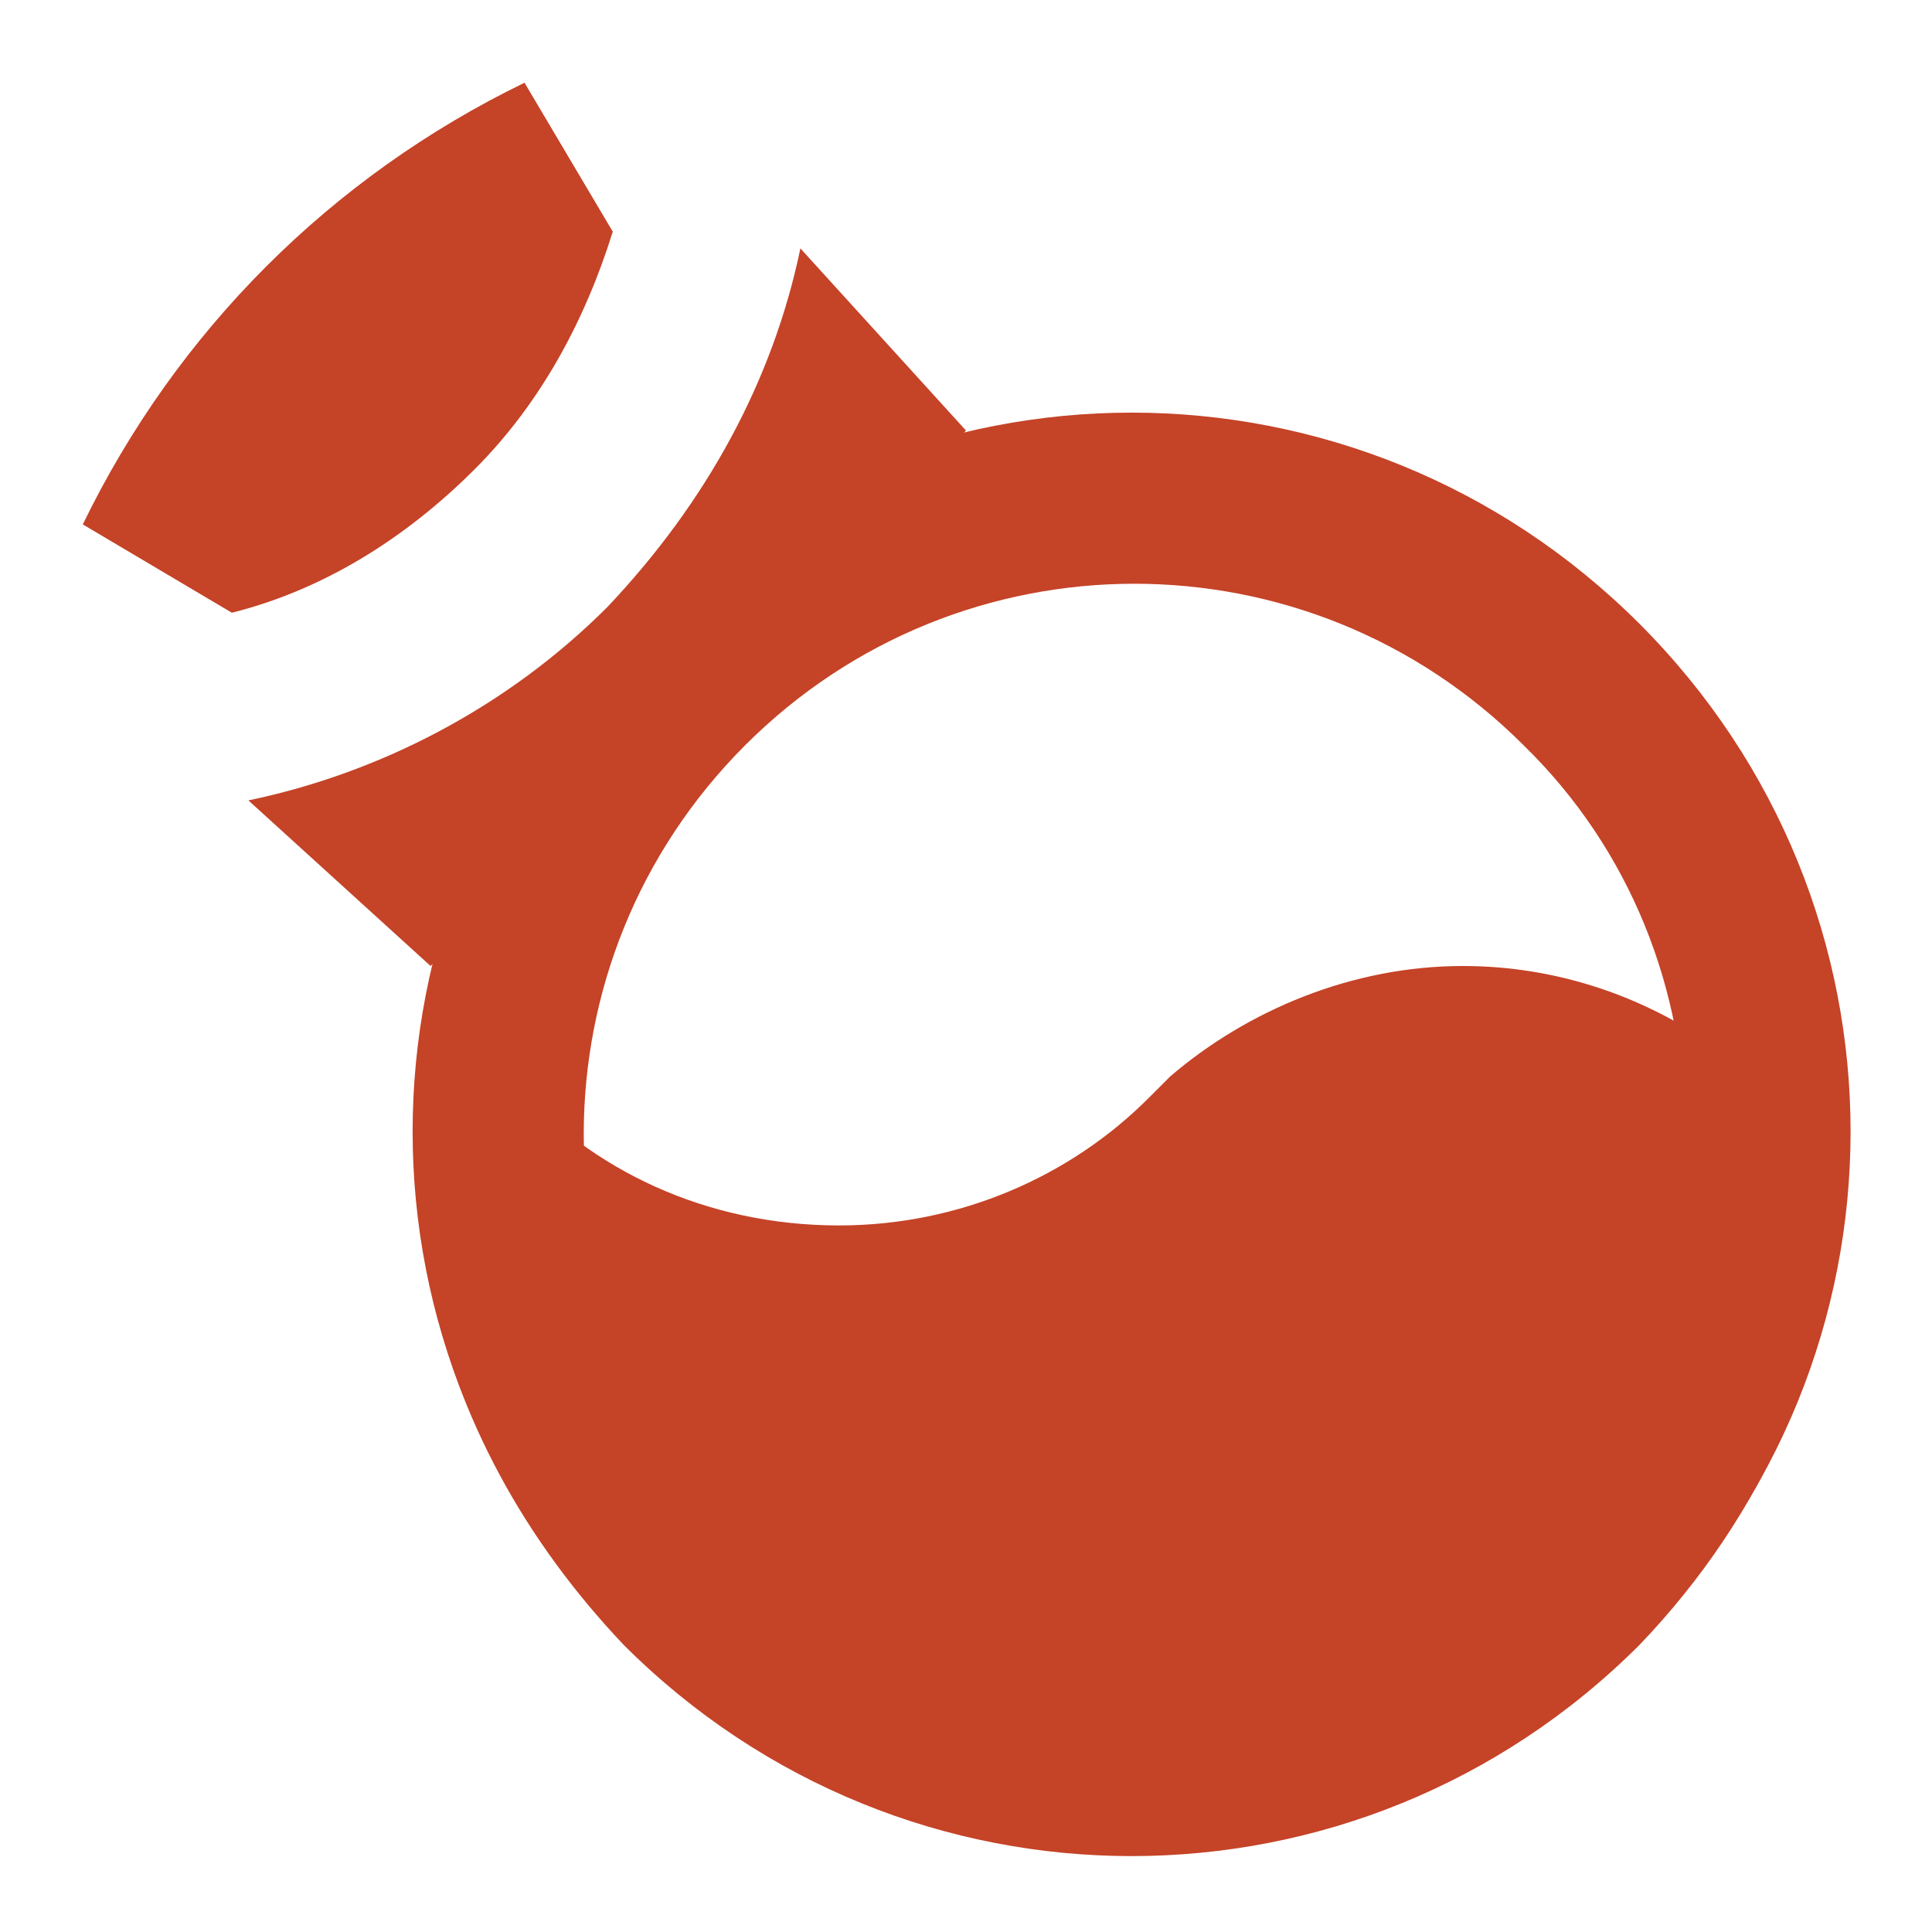 <svg xmlns="http://www.w3.org/2000/svg" height="35" width="35" viewBox="0 0 35 35" fill="#c54327" class="keywordstyles__KeywordIcon-sc-1lpafv9-2 goSaP"><g><path d="M29.7 11.3c-5.1-5.1-13.3-5.1-18.4 0-5.1 5.1-5.1 13.3 0 18.4 5.1 5.1 13.3 5.1 18.4 0s5.1-13.3 0-18.4zm-2.1 16.3c-3.9 3.9-10.2 3.9-14.1 0-3.9-3.9-3.9-10.2 0-14.1 3.9-3.9 10.2-3.9 14.1 0 3.9 3.8 3.9 10.2 0 14.1z"/><path d="M33.4 21.5c-1.4-2.4-4-4-6.9-4-2 0-3.9.8-5.3 2l-.3.3-.1.1c-1.4 1.4-3.4 2.3-5.6 2.3-2.4 0-4.5-1-5.9-2.6l-1.5 3.7c.5 2.4 1.7 4.6 3.5 6.5 5.1 5.1 13.3 5.1 18.4 0 2.3-2.4 3.5-5.3 3.7-8.3z"/><path d="M1.5 9.5c1.7-3.5 4.5-6.3 8-8l1.6 2.7-9.6 5.3z"/><path d="M14.5 4.5C14 6.9 12.8 9.1 11 11c-1.8 1.8-4.1 3-6.5 3.5l3.3 3 9.7-9.7-3-3.3z"/><path d="M11.1 4.2L9.5 1.5l-8 8 2.7 1.6c1.6-.4 3.1-1.3 4.4-2.6 1.2-1.2 2-2.7 2.5-4.3z"/></g></svg>